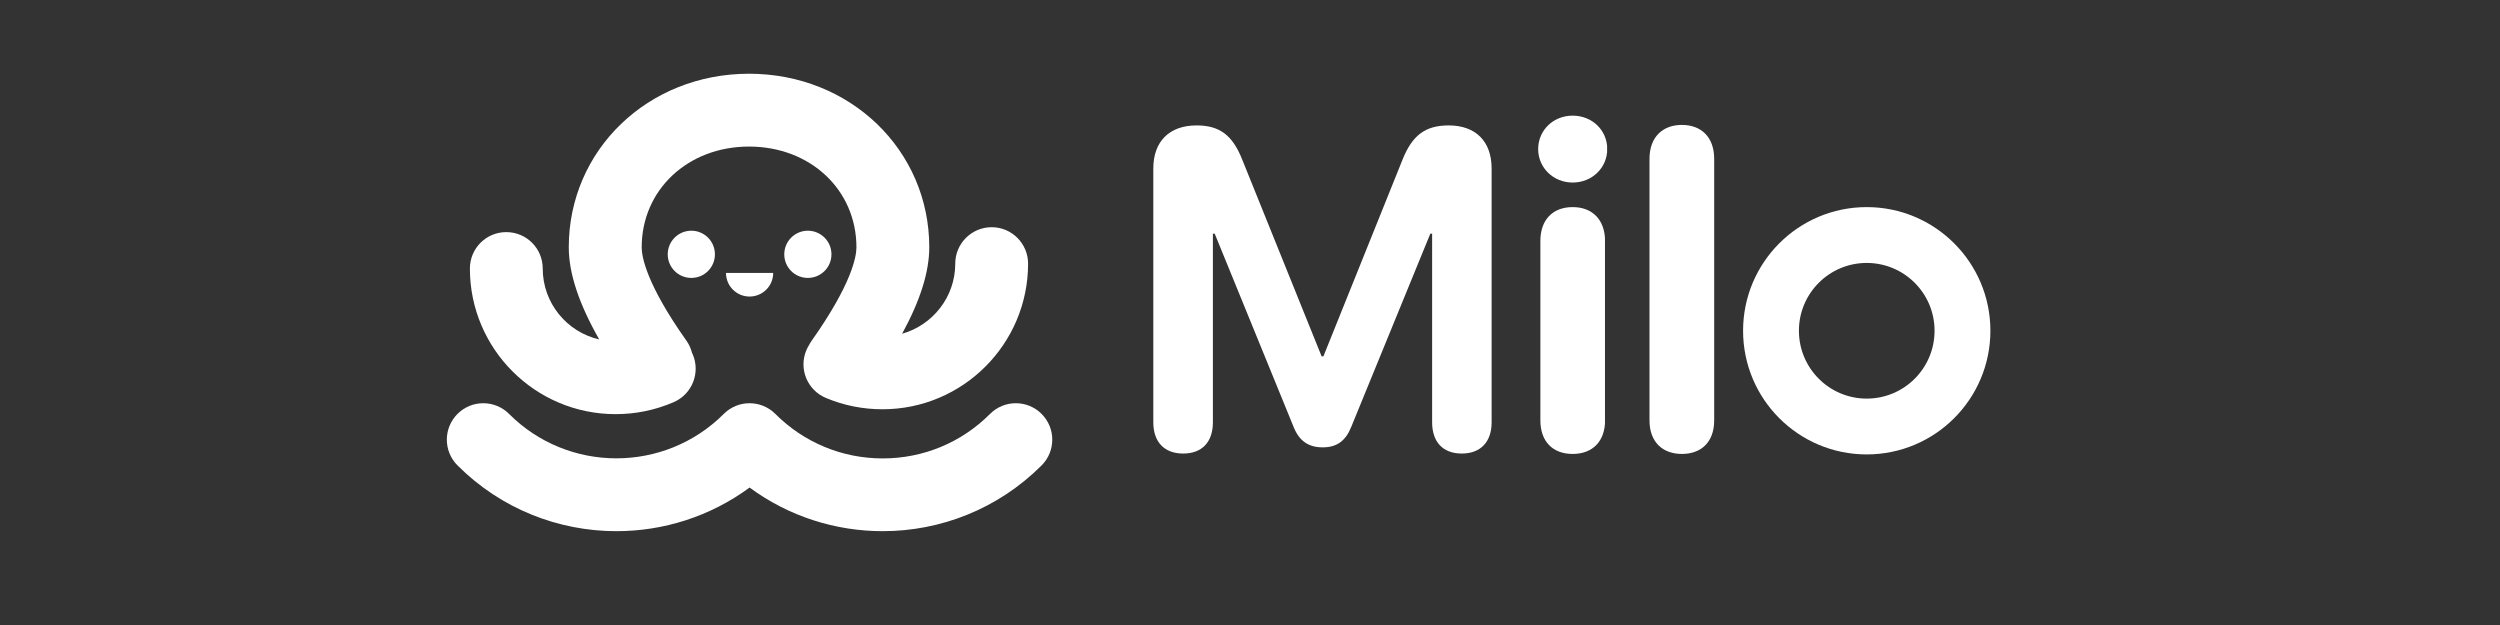 <svg xmlns="http://www.w3.org/2000/svg" xmlns:xlink="http://www.w3.org/1999/xlink" width="160" zoomAndPan="magnify" viewBox="0 0 120 30" height="40" preserveAspectRatio="xMidYMid meet" version="1.2"><rect x="0" y="0" width="120" height="30" fill="#333333" stroke="none"/><defs><clipPath id="4ef781174f"><path d="M 21.402 19.266 L 50.535 19.266 L 50.535 25.543 L 21.402 25.543 Z M 21.402 19.266 "/></clipPath><clipPath id="fe52734acb"><path d="M 49.996 19.867 C 49.312 19.184 48.207 19.184 47.523 19.867 C 46.148 21.246 44.316 22.004 42.371 22.004 C 40.422 22.004 38.59 21.242 37.215 19.867 C 36.531 19.184 35.426 19.184 34.742 19.867 C 31.898 22.711 27.273 22.711 24.434 19.867 C 23.75 19.184 22.645 19.184 21.961 19.867 C 21.277 20.551 21.277 21.656 21.961 22.34 C 24.062 24.441 26.824 25.496 29.59 25.496 C 31.836 25.496 34.086 24.797 35.98 23.402 C 37.871 24.797 40.121 25.496 42.371 25.496 C 45.133 25.496 47.895 24.441 49.996 22.34 C 50.68 21.656 50.68 20.551 49.996 19.867 "/></clipPath><clipPath id="dbcd20e4a6"><path d="M 22.477 3.488 L 49.371 3.488 L 49.371 19.895 L 22.477 19.895 Z M 22.477 3.488 "/></clipPath><clipPath id="95403acf5a"><path d="M 29.547 19.879 C 30.52 19.879 31.457 19.684 32.344 19.301 C 33.227 18.914 33.633 17.883 33.246 16.996 C 33.238 16.98 33.227 16.961 33.219 16.945 C 33.168 16.742 33.082 16.543 32.953 16.359 C 31.008 13.613 30.801 12.305 30.801 11.871 C 30.801 9.113 33.016 7.035 35.953 7.035 C 38.895 7.035 41.109 9.113 41.109 11.871 C 41.109 12.305 40.898 13.613 38.957 16.359 C 38.91 16.426 38.867 16.496 38.832 16.566 C 38.785 16.645 38.742 16.723 38.707 16.805 C 38.328 17.695 38.746 18.723 39.637 19.098 C 40.5 19.461 41.414 19.645 42.359 19.645 C 46.215 19.645 49.348 16.512 49.348 12.656 C 49.348 11.691 48.566 10.906 47.602 10.906 C 46.637 10.906 45.852 11.688 45.852 12.656 C 45.852 14.254 44.77 15.605 43.301 16.02 C 44.176 14.418 44.605 13.047 44.605 11.867 C 44.605 7.199 40.805 3.539 35.953 3.539 C 31.102 3.539 27.301 7.199 27.301 11.871 C 27.301 13.117 27.785 14.574 28.762 16.293 C 27.211 15.938 26.051 14.547 26.051 12.891 C 26.051 11.922 25.27 11.141 24.301 11.141 C 23.336 11.141 22.555 11.922 22.555 12.891 C 22.555 16.746 25.691 19.879 29.547 19.879 "/></clipPath><clipPath id="8338f29263"><path d="M 32 11.02 L 34.398 11.02 L 34.398 13.352 L 32 13.352 Z M 32 11.02 "/></clipPath><clipPath id="86a69ba995"><path d="M 32.051 12.207 C 32.051 12.836 32.559 13.34 33.184 13.34 C 33.809 13.34 34.316 12.836 34.316 12.207 C 34.316 11.582 33.809 11.074 33.184 11.074 C 32.559 11.074 32.051 11.582 32.051 12.207 "/></clipPath><clipPath id="e34dd33341"><path d="M 34.758 13.082 L 37.18 13.082 L 37.18 14.246 L 34.758 14.246 Z M 34.758 13.082 "/></clipPath><clipPath id="b632853914"><path d="M 35.98 14.234 C 36.605 14.234 37.113 13.73 37.113 13.102 L 34.848 13.102 C 34.848 13.73 35.355 14.234 35.98 14.234 "/></clipPath><clipPath id="6b0941ce91"><path d="M 37.629 11.02 L 39.957 11.02 L 39.957 13.352 L 37.629 13.352 Z M 37.629 11.02 "/></clipPath><clipPath id="f8fbb38da3"><path d="M 39.91 12.207 C 39.91 11.582 39.402 11.074 38.777 11.074 C 38.152 11.074 37.645 11.582 37.645 12.207 C 37.645 12.836 38.152 13.34 38.777 13.34 C 39.402 13.34 39.91 12.836 39.91 12.207 "/></clipPath><clipPath id="470ba9f0c3"><path d="M 55.359 6.02 L 71.602 6.02 L 71.602 21.832 L 55.359 21.832 Z M 55.359 6.02 "/></clipPath><clipPath id="c18c1ca16d"><path d="M 69.539 6.02 C 68.41 6.02 67.785 6.496 67.316 7.676 L 63.523 17.105 L 63.438 17.105 L 59.633 7.676 C 59.164 6.488 58.547 6.02 57.434 6.02 C 56.125 6.02 55.359 6.793 55.359 8.09 L 55.359 20.27 C 55.359 21.219 55.891 21.77 56.793 21.77 C 57.699 21.77 58.219 21.215 58.219 20.27 L 58.219 11.215 L 58.305 11.215 L 62.098 20.504 C 62.363 21.164 62.809 21.473 63.488 21.473 C 64.16 21.473 64.586 21.172 64.859 20.492 L 68.656 11.215 L 68.742 11.215 L 68.742 20.27 C 68.742 21.215 69.262 21.77 70.164 21.77 C 71.066 21.77 71.598 21.215 71.598 20.27 L 71.598 8.09 C 71.598 6.785 70.832 6.02 69.539 6.02 "/></clipPath><clipPath id="f4e3cc45ca"><path d="M 73.832 5.551 L 77.152 5.551 L 77.152 8.762 L 73.832 8.762 Z M 73.832 5.551 "/></clipPath><clipPath id="85d78f8ef0"><path d="M 75.488 5.551 C 74.555 5.551 73.832 6.254 73.832 7.156 C 73.832 8.047 74.555 8.762 75.488 8.762 C 76.426 8.762 77.148 8.047 77.148 7.156 C 77.148 6.254 76.426 5.551 75.488 5.551 "/></clipPath><clipPath id="7601f597f1"><path d="M 73.938 9.941 L 77.051 9.941 L 77.051 21.797 L 73.938 21.797 Z M 73.938 9.941 "/></clipPath><clipPath id="d893caae04"><path d="M 75.488 9.941 C 74.523 9.941 73.938 10.559 73.938 11.566 L 73.938 20.176 C 73.938 21.184 74.523 21.789 75.488 21.789 C 76.445 21.789 77.043 21.184 77.043 20.176 L 77.043 11.566 C 77.039 10.559 76.445 9.941 75.488 9.941 "/></clipPath><clipPath id="e2674ea415"><path d="M 79.176 5.996 L 82.293 5.996 L 82.293 21.793 L 79.176 21.793 Z M 79.176 5.996 "/></clipPath><clipPath id="417d469097"><path d="M 80.73 5.996 C 79.824 5.996 79.176 6.562 79.176 7.625 L 79.176 20.176 C 79.176 21.238 79.824 21.789 80.73 21.789 C 81.641 21.789 82.281 21.238 82.281 20.176 L 82.281 7.625 C 82.281 6.562 81.641 5.996 80.73 5.996 "/></clipPath><clipPath id="f54a91d1e5"><path d="M 83.668 9.941 L 95.586 9.941 L 95.586 21.859 L 83.668 21.859 Z M 83.668 9.941 "/></clipPath><clipPath id="3a4f329182"><path d="M 89.602 19.133 C 87.805 19.133 86.348 17.676 86.348 15.875 C 86.348 14.078 87.805 12.621 89.602 12.621 C 91.402 12.621 92.859 14.078 92.859 15.875 C 92.859 17.676 91.402 19.133 89.602 19.133 M 89.602 9.941 C 86.324 9.941 83.668 12.598 83.668 15.875 C 83.668 19.156 86.324 21.812 89.602 21.812 C 92.879 21.812 95.539 19.156 95.539 15.875 C 95.539 12.598 92.879 9.941 89.602 9.941 "/></clipPath></defs><g id="a663d3c842"><g clip-rule="nonzero" clip-path="url(#4ef781174f)"><g clip-rule="nonzero" clip-path="url(#fe52734acb)"><path style=" stroke:none;fill-rule:nonzero;fill:#ffffff;fill-opacity:1;" d="M 20.953 3.043 L 50.984 3.043 L 50.984 25.992 L 20.953 25.992 Z M 20.953 3.043 "/></g></g><g clip-rule="nonzero" clip-path="url(#dbcd20e4a6)"><g clip-rule="nonzero" clip-path="url(#95403acf5a)"><path style=" stroke:none;fill-rule:nonzero;fill:#ffffff;fill-opacity:1;" d="M 20.953 3.043 L 50.984 3.043 L 50.984 25.992 L 20.953 25.992 Z M 20.953 3.043 "/></g></g><g clip-rule="nonzero" clip-path="url(#8338f29263)"><g clip-rule="nonzero" clip-path="url(#86a69ba995)"><path style=" stroke:none;fill-rule:nonzero;fill:#ffffff;fill-opacity:1;" d="M 20.953 3.043 L 50.984 3.043 L 50.984 25.992 L 20.953 25.992 Z M 20.953 3.043 "/></g></g><g clip-rule="nonzero" clip-path="url(#e34dd33341)"><g clip-rule="nonzero" clip-path="url(#b632853914)"><path style=" stroke:none;fill-rule:nonzero;fill:#ffffff;fill-opacity:1;" d="M 20.953 3.043 L 50.984 3.043 L 50.984 25.992 L 20.953 25.992 Z M 20.953 3.043 "/></g></g><g clip-rule="nonzero" clip-path="url(#6b0941ce91)"><g clip-rule="nonzero" clip-path="url(#f8fbb38da3)"><path style=" stroke:none;fill-rule:nonzero;fill:#ffffff;fill-opacity:1;" d="M 20.953 3.043 L 50.984 3.043 L 50.984 25.992 L 20.953 25.992 Z M 20.953 3.043 "/></g></g><g clip-rule="nonzero" clip-path="url(#470ba9f0c3)"><g clip-rule="nonzero" clip-path="url(#c18c1ca16d)"><path style=" stroke:none;fill-rule:nonzero;fill:#ffffff;fill-opacity:1;" d="M 55.359 6.02 L 71.602 6.02 L 71.602 21.77 L 55.359 21.77 Z M 55.359 6.02 "/></g></g><g clip-rule="nonzero" clip-path="url(#f4e3cc45ca)"><g clip-rule="nonzero" clip-path="url(#85d78f8ef0)"><path style=" stroke:none;fill-rule:nonzero;fill:#ffffff;fill-opacity:1;" d="M 73.832 5.551 L 77.141 5.551 L 77.141 8.762 L 73.832 8.762 Z M 73.832 5.551 "/></g></g><g clip-rule="nonzero" clip-path="url(#7601f597f1)"><g clip-rule="nonzero" clip-path="url(#d893caae04)"><path style=" stroke:none;fill-rule:nonzero;fill:#ffffff;fill-opacity:1;" d="M 73.938 9.941 L 77.039 9.941 L 77.039 21.797 L 73.938 21.797 Z M 73.938 9.941 "/></g></g><g clip-rule="nonzero" clip-path="url(#e2674ea415)"><g clip-rule="nonzero" clip-path="url(#417d469097)"><path style=" stroke:none;fill-rule:nonzero;fill:#ffffff;fill-opacity:1;" d="M 79.176 5.996 L 82.281 5.996 L 82.281 21.793 L 79.176 21.793 Z M 79.176 5.996 "/></g></g><g clip-rule="nonzero" clip-path="url(#f54a91d1e5)"><g clip-rule="nonzero" clip-path="url(#3a4f329182)"><path style=" stroke:none;fill-rule:nonzero;fill:#ffffff;fill-opacity:1;" d="M 83.668 9.941 L 95.539 9.941 L 95.539 21.812 L 83.668 21.812 Z M 83.668 9.941 "/></g></g></g></svg>